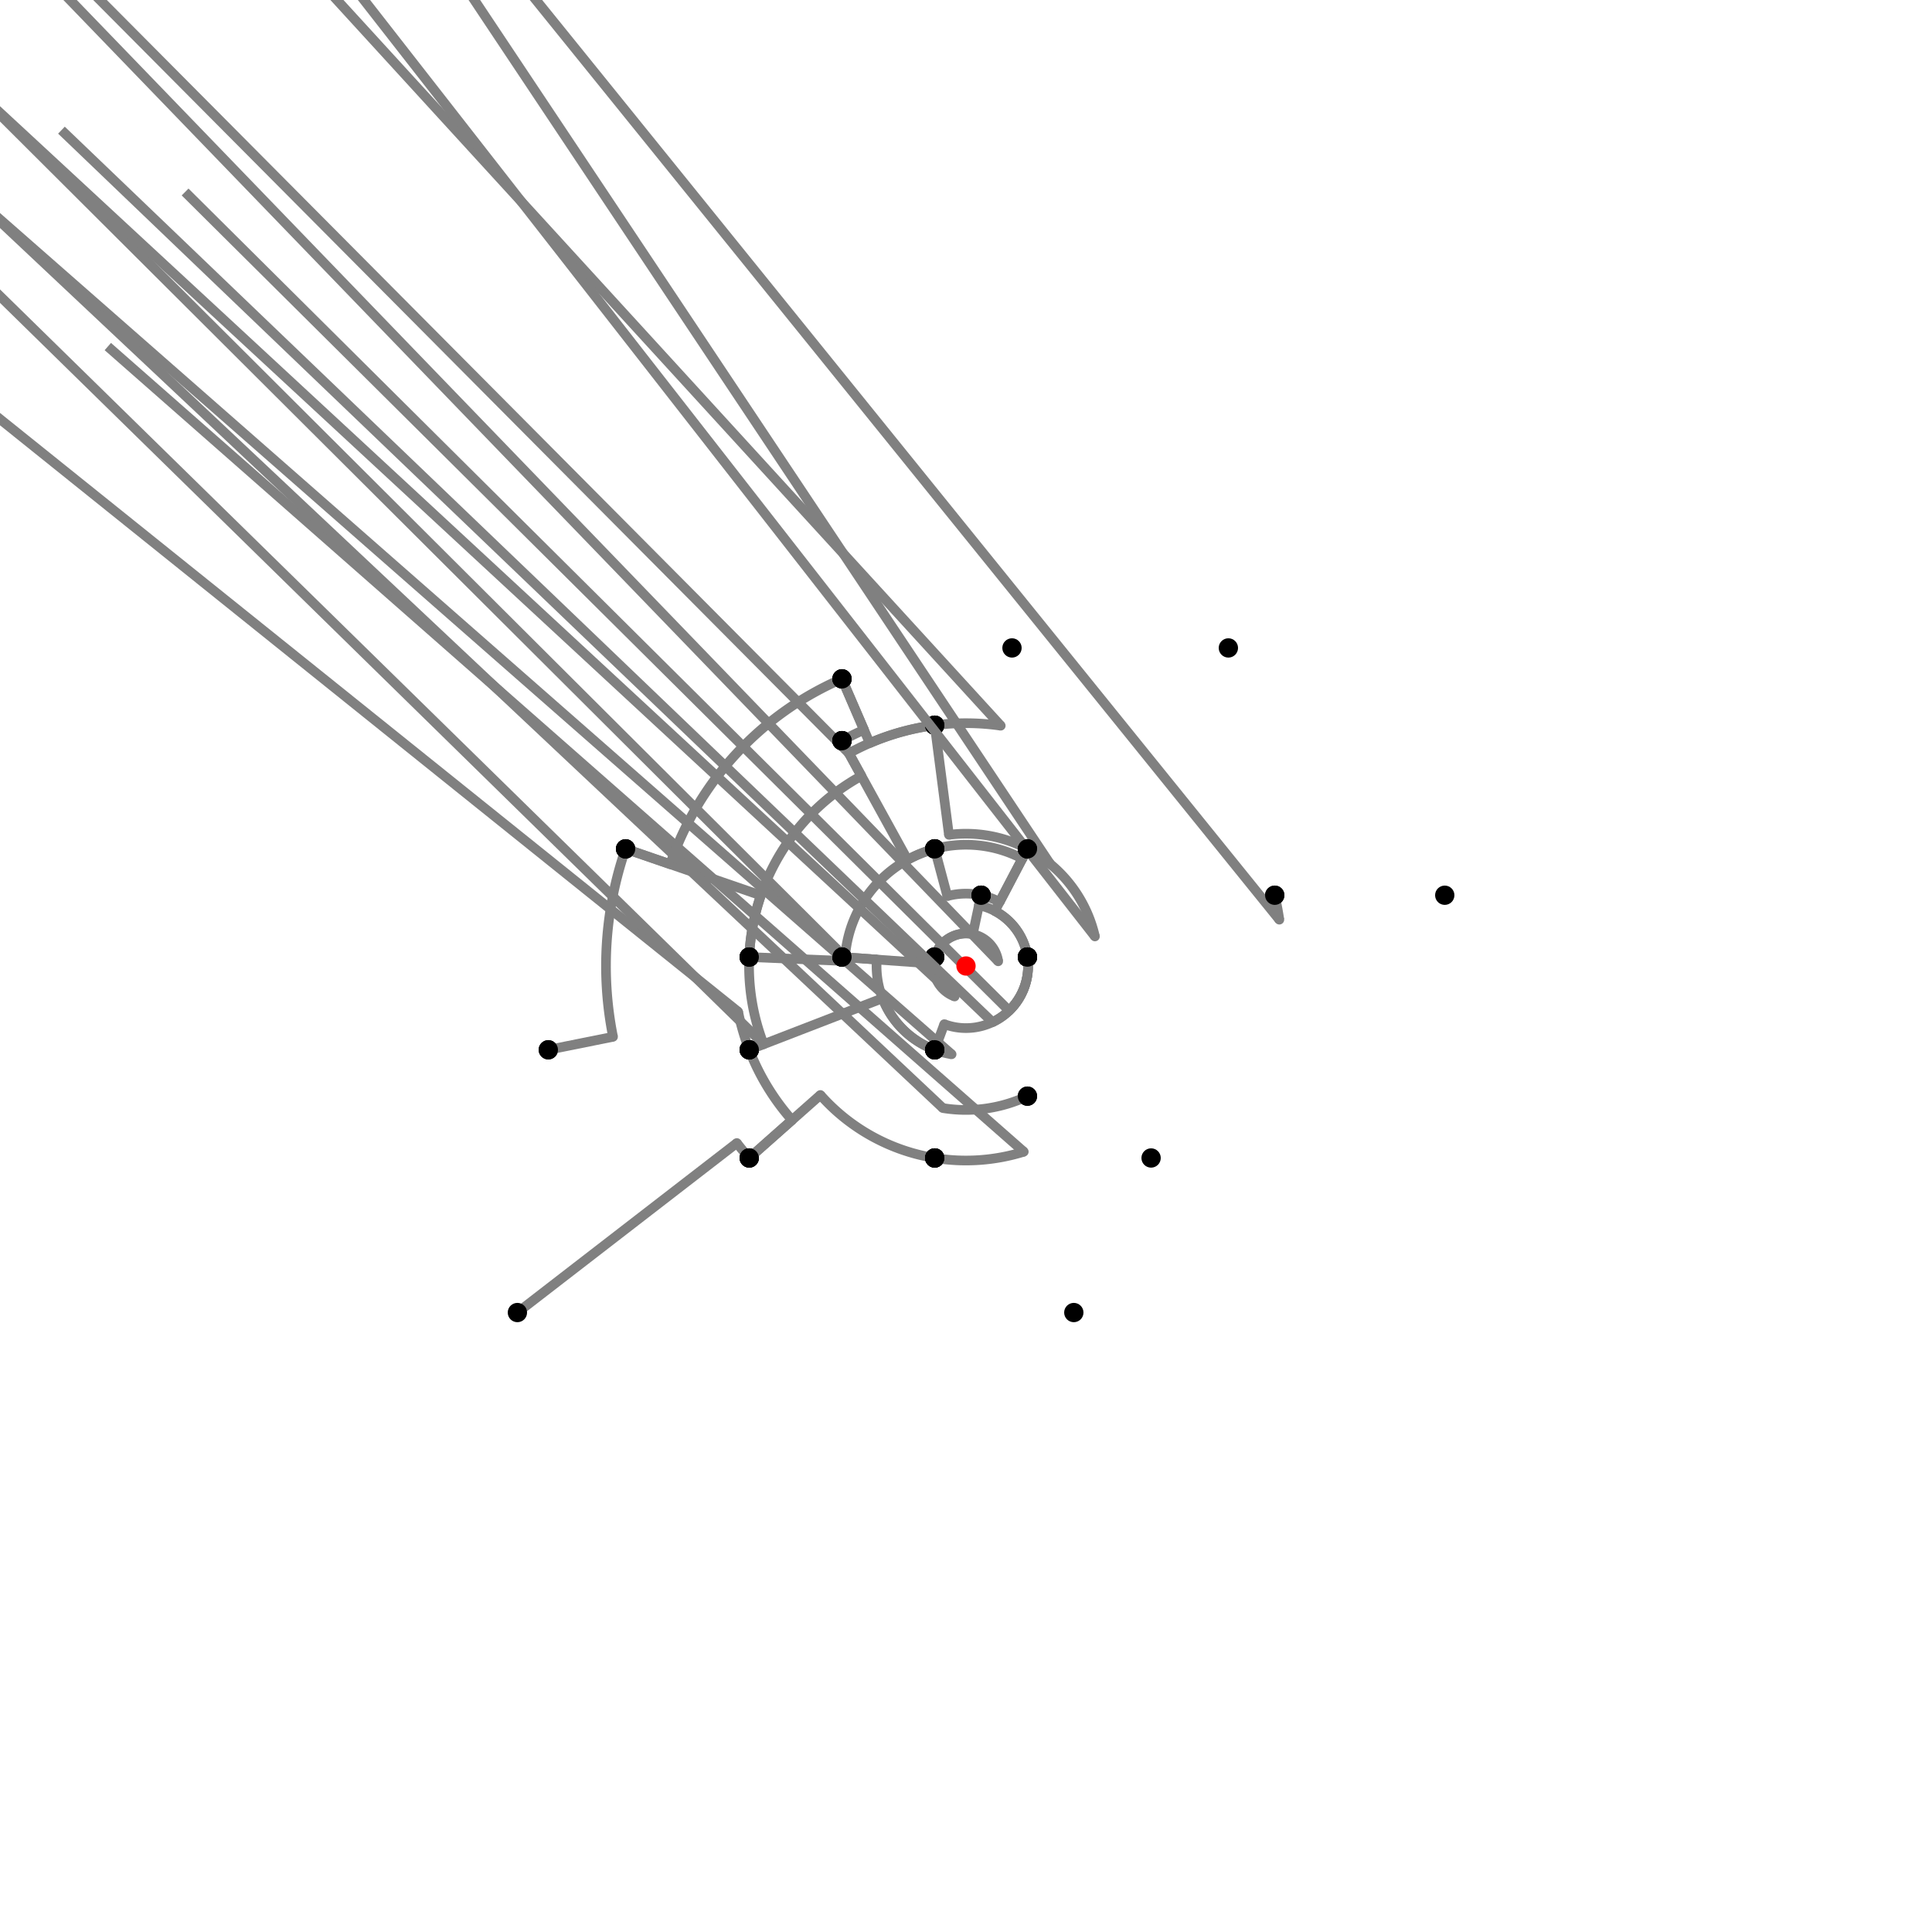 <?xml version="1.0" encoding="UTF-8"?>
<svg xmlns="http://www.w3.org/2000/svg" xmlns:xlink="http://www.w3.org/1999/xlink"
     width="1000" height="1000" viewBox="0 0 1000 1000">
<defs>
</defs>
<rect x="0" y="0" width="1000" height="1000" fill="white" />
<path d="M267.804,679.371 L381.393,591.624" stroke="grey" stroke-width="5" />
<circle cx="381.393" cy="591.624" r="2.5" fill="grey" stroke="none" />
<path d="M381.393,591.624 A149.875,149.875,0,0,0,387.804,599.371" stroke="grey" stroke-width="5" fill="none" />
<circle cx="267.804" cy="679.371" r="5" fill="black" stroke="none" />
<circle cx="387.804" cy="599.371" r="5" fill="black" stroke="none" />
<path d="M387.804,599.371 L409.954,579.753" stroke="grey" stroke-width="5" />
<circle cx="409.954" cy="579.753" r="2.5" fill="grey" stroke="none" />
<path d="M409.954,579.753 A120.287,120.287,0,0,1,387.804,543.371" stroke="grey" stroke-width="5" fill="none" />
<circle cx="387.804" cy="599.371" r="5" fill="black" stroke="none" />
<circle cx="387.804" cy="543.371" r="5" fill="black" stroke="none" />
<path d="M387.804,543.371 A120.287,120.287,0,0,1,382.063,523.659" stroke="grey" stroke-width="5" fill="none" />
<path d="M382.063,523.659 L-216.196,43.371" stroke="grey" stroke-width="5" />
<circle cx="382.063" cy="523.659" r="2.5" fill="grey" stroke="none" />
<circle cx="387.804" cy="543.371" r="5" fill="black" stroke="none" />
<circle cx="283.804" cy="543.371" r="5" fill="black" stroke="none" />
<path d="M283.804,543.371 L317.305,536.651" stroke="grey" stroke-width="5" />
<circle cx="317.305" cy="536.651" r="2.5" fill="grey" stroke="none" />
<path d="M317.305,536.651 A186.335,186.335,0,0,1,323.804,439.371" stroke="grey" stroke-width="5" fill="none" />
<circle cx="283.804" cy="543.371" r="5" fill="black" stroke="none" />
<circle cx="323.804" cy="439.371" r="5" fill="black" stroke="none" />
<path d="M323.804,439.371 L346.91,447.322" stroke="grey" stroke-width="5" />
<circle cx="346.91" cy="447.322" r="2.5" fill="grey" stroke="none" />
<path d="M346.91,447.322 A161.9,161.9,0,0,1,435.804,351.371" stroke="grey" stroke-width="5" fill="none" />
<circle cx="323.804" cy="439.371" r="5" fill="black" stroke="none" />
<circle cx="435.804" cy="351.371" r="5" fill="black" stroke="none" />
<path d="M435.804,351.371 L450.167,384.625" stroke="grey" stroke-width="5" />
<circle cx="450.167" cy="384.625" r="2.5" fill="grey" stroke="none" />
<path d="M450.167,384.625 A125.677,125.677,0,0,1,483.804,375.371" stroke="grey" stroke-width="5" fill="none" />
<circle cx="435.804" cy="351.371" r="5" fill="black" stroke="none" />
<circle cx="483.804" cy="375.371" r="5" fill="black" stroke="none" />
<path d="M483.804,375.371 A125.677,125.677,0,0,0,439.398,389.9" stroke="grey" stroke-width="5" fill="none" />
<path d="M439.398,389.9 L-64.196,-116.629" stroke="grey" stroke-width="5" />
<circle cx="439.398" cy="389.9" r="2.5" fill="grey" stroke="none" />
<circle cx="483.804" cy="375.371" r="5" fill="black" stroke="none" />
<circle cx="435.804" cy="383.371" r="5" fill="black" stroke="none" />
<path d="M435.804,351.371 L447.212,377.784" stroke="grey" stroke-width="5" />
<circle cx="447.212" cy="377.784" r="2.5" fill="grey" stroke="none" />
<path d="M447.212,377.784 A133.129,133.129,0,0,0,435.804,383.371" stroke="grey" stroke-width="5" fill="none" />
<circle cx="435.804" cy="351.371" r="5" fill="black" stroke="none" />
<circle cx="435.804" cy="383.371" r="5" fill="black" stroke="none" />
<path d="M435.804,383.371 L445.853,401.627" stroke="grey" stroke-width="5" />
<circle cx="445.853" cy="401.627" r="2.5" fill="grey" stroke="none" />
<path d="M445.853,401.627 A112.291,112.291,0,0,0,387.804,495.371" stroke="grey" stroke-width="5" fill="none" />
<circle cx="435.804" cy="383.371" r="5" fill="black" stroke="none" />
<circle cx="387.804" cy="495.371" r="5" fill="black" stroke="none" />
<path d="M323.804,439.371 L393.819,463.463" stroke="grey" stroke-width="5" />
<circle cx="393.819" cy="463.463" r="2.5" fill="grey" stroke="none" />
<path d="M393.819,463.463 A112.291,112.291,0,0,0,387.804,495.371" stroke="grey" stroke-width="5" fill="none" />
<circle cx="323.804" cy="439.371" r="5" fill="black" stroke="none" />
<circle cx="387.804" cy="495.371" r="5" fill="black" stroke="none" />
<path d="M387.804,495.371 A112.291,112.291,0,0,0,395.262,540.488" stroke="grey" stroke-width="5" fill="none" />
<path d="M395.262,540.488 L-112.196,43.371" stroke="grey" stroke-width="5" />
<circle cx="395.262" cy="540.488" r="2.5" fill="grey" stroke="none" />
<circle cx="387.804" cy="495.371" r="5" fill="black" stroke="none" />
<circle cx="387.804" cy="543.371" r="5" fill="black" stroke="none" />
<path d="M483.804,375.371 A125.677,125.677,0,0,1,517.985,375.617" stroke="grey" stroke-width="5" fill="none" />
<path d="M517.985,375.617 L23.804,-164.629" stroke="grey" stroke-width="5" />
<circle cx="517.985" cy="375.617" r="2.5" fill="grey" stroke="none" />
<circle cx="483.804" cy="375.371" r="5" fill="black" stroke="none" />
<circle cx="523.804" cy="335.371" r="5" fill="black" stroke="none" />
<path d="M483.804,375.371 L491.177,432.106" stroke="grey" stroke-width="5" />
<circle cx="491.177" cy="432.106" r="2.5" fill="grey" stroke="none" />
<path d="M491.177,432.106 A68.465,68.465,0,0,1,531.804,439.371" stroke="grey" stroke-width="5" fill="none" />
<circle cx="483.804" cy="375.371" r="5" fill="black" stroke="none" />
<circle cx="531.804" cy="439.371" r="5" fill="black" stroke="none" />
<path d="M435.804,383.371 L469.739,445.023" stroke="grey" stroke-width="5" />
<circle cx="469.739" cy="445.023" r="2.5" fill="grey" stroke="none" />
<path d="M469.739,445.023 A62.755,62.755,0,0,1,483.804,439.371" stroke="grey" stroke-width="5" fill="none" />
<circle cx="435.804" cy="383.371" r="5" fill="black" stroke="none" />
<circle cx="483.804" cy="439.371" r="5" fill="black" stroke="none" />
<path d="M387.804,495.371 L435.692,497.347" stroke="grey" stroke-width="5" />
<circle cx="435.692" cy="497.347" r="2.5" fill="grey" stroke="none" />
<path d="M435.692,497.347 A64.362,64.362,0,0,1,435.804,495.371" stroke="grey" stroke-width="5" fill="none" />
<circle cx="387.804" cy="495.371" r="5" fill="black" stroke="none" />
<circle cx="435.804" cy="495.371" r="5" fill="black" stroke="none" />
<path d="M387.804,543.371 L456.818,516.693" stroke="grey" stroke-width="5" />
<circle cx="456.818" cy="516.693" r="2.5" fill="grey" stroke="none" />
<path d="M456.818,516.693 A46.296,46.296,0,0,0,483.804,543.371" stroke="grey" stroke-width="5" fill="none" />
<circle cx="387.804" cy="543.371" r="5" fill="black" stroke="none" />
<circle cx="483.804" cy="543.371" r="5" fill="black" stroke="none" />
<path d="M387.804,599.371 L424.63,566.755" stroke="grey" stroke-width="5" />
<circle cx="424.63" cy="566.755" r="2.5" fill="grey" stroke="none" />
<path d="M424.63,566.755 A100.682,100.682,0,0,0,483.804,599.371" stroke="grey" stroke-width="5" fill="none" />
<circle cx="387.804" cy="599.371" r="5" fill="black" stroke="none" />
<circle cx="483.804" cy="599.371" r="5" fill="black" stroke="none" />
<path d="M531.804,439.371 L529.152,444.427" stroke="grey" stroke-width="5" />
<circle cx="529.152" cy="444.427" r="2.5" fill="grey" stroke="none" />
<path d="M529.152,444.427 A62.755,62.755,0,0,0,483.804,439.371" stroke="grey" stroke-width="5" fill="none" />
<circle cx="531.804" cy="439.371" r="5" fill="black" stroke="none" />
<circle cx="483.804" cy="439.371" r="5" fill="black" stroke="none" />
<path d="M483.804,439.371 A62.755,62.755,0,0,0,437.408,495.487" stroke="grey" stroke-width="5" fill="none" />
<path d="M437.408,495.487 L-64.196,-4.629" stroke="grey" stroke-width="5" />
<circle cx="437.408" cy="495.487" r="2.5" fill="grey" stroke="none" />
<circle cx="483.804" cy="439.371" r="5" fill="black" stroke="none" />
<circle cx="435.804" cy="495.371" r="5" fill="black" stroke="none" />
<path d="M435.804,495.371 L453.824,496.67" stroke="grey" stroke-width="5" />
<circle cx="453.824" cy="496.67" r="2.5" fill="grey" stroke="none" />
<path d="M453.824,496.67 A46.296,46.296,0,0,0,483.804,543.371" stroke="grey" stroke-width="5" fill="none" />
<circle cx="435.804" cy="495.371" r="5" fill="black" stroke="none" />
<circle cx="483.804" cy="543.371" r="5" fill="black" stroke="none" />
<path d="M483.804,543.371 A46.296,46.296,0,0,0,492.553,545.693" stroke="grey" stroke-width="5" fill="none" />
<path d="M492.553,545.693 L-16.196,99.371" stroke="grey" stroke-width="5" />
<circle cx="492.553" cy="545.693" r="2.5" fill="grey" stroke="none" />
<circle cx="483.804" cy="543.371" r="5" fill="black" stroke="none" />
<circle cx="483.804" cy="599.371" r="5" fill="black" stroke="none" />
<path d="M483.804,599.371 A100.682,100.682,0,0,0,529.909,596.137" stroke="grey" stroke-width="5" fill="none" />
<path d="M529.909,596.137 L55.804,179.371" stroke="grey" stroke-width="5" />
<circle cx="529.909" cy="596.137" r="2.5" fill="grey" stroke="none" />
<circle cx="483.804" cy="599.371" r="5" fill="black" stroke="none" />
<circle cx="555.804" cy="679.371" r="5" fill="black" stroke="none" />
<path d="M531.804,439.371 L517.398,466.835" stroke="grey" stroke-width="5" />
<circle cx="517.398" cy="466.835" r="2.5" fill="grey" stroke="none" />
<path d="M517.398,466.835 A37.451,37.451,0,0,0,507.804,463.371" stroke="grey" stroke-width="5" fill="none" />
<circle cx="531.804" cy="439.371" r="5" fill="black" stroke="none" />
<circle cx="507.804" cy="463.371" r="5" fill="black" stroke="none" />
<path d="M507.804,463.371 L503.51,483.526" stroke="grey" stroke-width="5" />
<circle cx="503.51" cy="483.526" r="2.5" fill="grey" stroke="none" />
<path d="M503.51,483.526 A16.844,16.844,0,0,0,483.804,495.371" stroke="grey" stroke-width="5" fill="none" />
<circle cx="507.804" cy="463.371" r="5" fill="black" stroke="none" />
<circle cx="483.804" cy="495.371" r="5" fill="black" stroke="none" />
<path d="M483.804,495.371 A16.844,16.844,0,0,0,494.108,515.78" stroke="grey" stroke-width="5" fill="none" />
<path d="M494.108,515.78 L-16.196,43.371" stroke="grey" stroke-width="5" />
<circle cx="494.108" cy="515.78" r="2.5" fill="grey" stroke="none" />
<circle cx="483.804" cy="495.371" r="5" fill="black" stroke="none" />
<circle cx="483.804" cy="543.371" r="5" fill="black" stroke="none" />
<path d="M483.804,439.371 L490.335,463.818" stroke="grey" stroke-width="5" />
<circle cx="490.335" cy="463.818" r="2.5" fill="grey" stroke="none" />
<path d="M490.335,463.818 A37.451,37.451,0,0,1,507.804,463.371" stroke="grey" stroke-width="5" fill="none" />
<circle cx="483.804" cy="439.371" r="5" fill="black" stroke="none" />
<circle cx="507.804" cy="463.371" r="5" fill="black" stroke="none" />
<path d="M435.804,495.371 L483.2,498.789" stroke="grey" stroke-width="5" />
<circle cx="483.2" cy="498.789" r="2.5" fill="grey" stroke="none" />
<path d="M483.2,498.789 A16.844,16.844,0,0,1,483.804,495.371" stroke="grey" stroke-width="5" fill="none" />
<circle cx="435.804" cy="495.371" r="5" fill="black" stroke="none" />
<circle cx="483.804" cy="495.371" r="5" fill="black" stroke="none" />
<path d="M531.804,439.371 L514.93,471.539" stroke="grey" stroke-width="5" />
<circle cx="514.93" cy="471.539" r="2.5" fill="grey" stroke="none" />
<path d="M514.93,471.539 A32.14,32.14,0,0,1,531.804,495.371" stroke="grey" stroke-width="5" fill="none" />
<circle cx="531.804" cy="439.371" r="5" fill="black" stroke="none" />
<circle cx="531.804" cy="495.371" r="5" fill="black" stroke="none" />
<path d="M507.804,463.371 L506.698,468.566" stroke="grey" stroke-width="5" />
<circle cx="506.698" cy="468.566" r="2.5" fill="grey" stroke="none" />
<path d="M506.698,468.566 A32.14,32.14,0,0,1,531.804,495.371" stroke="grey" stroke-width="5" fill="none" />
<circle cx="507.804" cy="463.371" r="5" fill="black" stroke="none" />
<circle cx="531.804" cy="495.371" r="5" fill="black" stroke="none" />
<path d="M483.804,495.371 A16.844,16.844,0,0,1,516.668,497.574" stroke="grey" stroke-width="5" fill="none" />
<path d="M516.668,497.574 L31.804,-4.629" stroke="grey" stroke-width="5" />
<circle cx="516.668" cy="497.574" r="2.5" fill="grey" stroke="none" />
<circle cx="483.804" cy="495.371" r="5" fill="black" stroke="none" />
<circle cx="531.804" cy="495.371" r="5" fill="black" stroke="none" />
<path d="M483.804,543.371 L488.757,530.109" stroke="grey" stroke-width="5" />
<circle cx="488.757" cy="530.109" r="2.5" fill="grey" stroke="none" />
<path d="M488.757,530.109 A32.14,32.14,0,0,0,531.804,495.371" stroke="grey" stroke-width="5" fill="none" />
<circle cx="483.804" cy="543.371" r="5" fill="black" stroke="none" />
<circle cx="531.804" cy="495.371" r="5" fill="black" stroke="none" />
<path d="M531.804,495.371 A32.14,32.14,0,0,1,513.72,529.064" stroke="grey" stroke-width="5" fill="none" />
<path d="M513.72,529.064 L31.804,67.371" stroke="grey" stroke-width="5" />
<circle cx="513.72" cy="529.064" r="2.5" fill="grey" stroke="none" />
<circle cx="531.804" cy="495.371" r="5" fill="black" stroke="none" />
<circle cx="531.804" cy="567.371" r="5" fill="black" stroke="none" />
<path d="M531.804,567.371 A74.501,74.501,0,0,1,488.016,573.531" stroke="grey" stroke-width="5" fill="none" />
<path d="M488.016,573.531 L-16.196,99.371" stroke="grey" stroke-width="5" />
<circle cx="488.016" cy="573.531" r="2.5" fill="grey" stroke="none" />
<circle cx="531.804" cy="567.371" r="5" fill="black" stroke="none" />
<circle cx="483.804" cy="599.371" r="5" fill="black" stroke="none" />
<path d="M531.804,439.371 A68.465,68.465,0,0,1,543.567,447.186" stroke="grey" stroke-width="5" fill="none" />
<path d="M543.567,447.186 L135.804,-164.629" stroke="grey" stroke-width="5" />
<circle cx="543.567" cy="447.186" r="2.5" fill="grey" stroke="none" />
<circle cx="531.804" cy="439.371" r="5" fill="black" stroke="none" />
<circle cx="635.804" cy="335.371" r="5" fill="black" stroke="none" />
<path d="M531.804,439.371 A68.465,68.465,0,0,1,566.734,484.704" stroke="grey" stroke-width="5" fill="none" />
<path d="M566.734,484.704 L159.804,-36.629" stroke="grey" stroke-width="5" />
<circle cx="566.734" cy="484.704" r="2.5" fill="grey" stroke="none" />
<circle cx="531.804" cy="439.371" r="5" fill="black" stroke="none" />
<circle cx="659.804" cy="463.371" r="5" fill="black" stroke="none" />
<path d="M659.804,463.371 A163.949,163.949,0,0,1,662.186,476.027" stroke="grey" stroke-width="5" fill="none" />
<path d="M662.186,476.027 L247.804,-36.629" stroke="grey" stroke-width="5" />
<circle cx="662.186" cy="476.027" r="2.5" fill="grey" stroke="none" />
<circle cx="659.804" cy="463.371" r="5" fill="black" stroke="none" />
<circle cx="747.804" cy="463.371" r="5" fill="black" stroke="none" />
<path d="M531.804,495.371 A32.14,32.14,0,0,1,522.307,523.137" stroke="grey" stroke-width="5" fill="none" />
<path d="M522.307,523.137 L95.804,99.371" stroke="grey" stroke-width="5" />
<circle cx="522.307" cy="523.137" r="2.5" fill="grey" stroke="none" />
<circle cx="531.804" cy="495.371" r="5" fill="black" stroke="none" />
<circle cx="595.804" cy="599.371" r="5" fill="black" stroke="none" />
<circle cx="500" cy="500" r="5" fill="red" stroke="none" />
</svg>